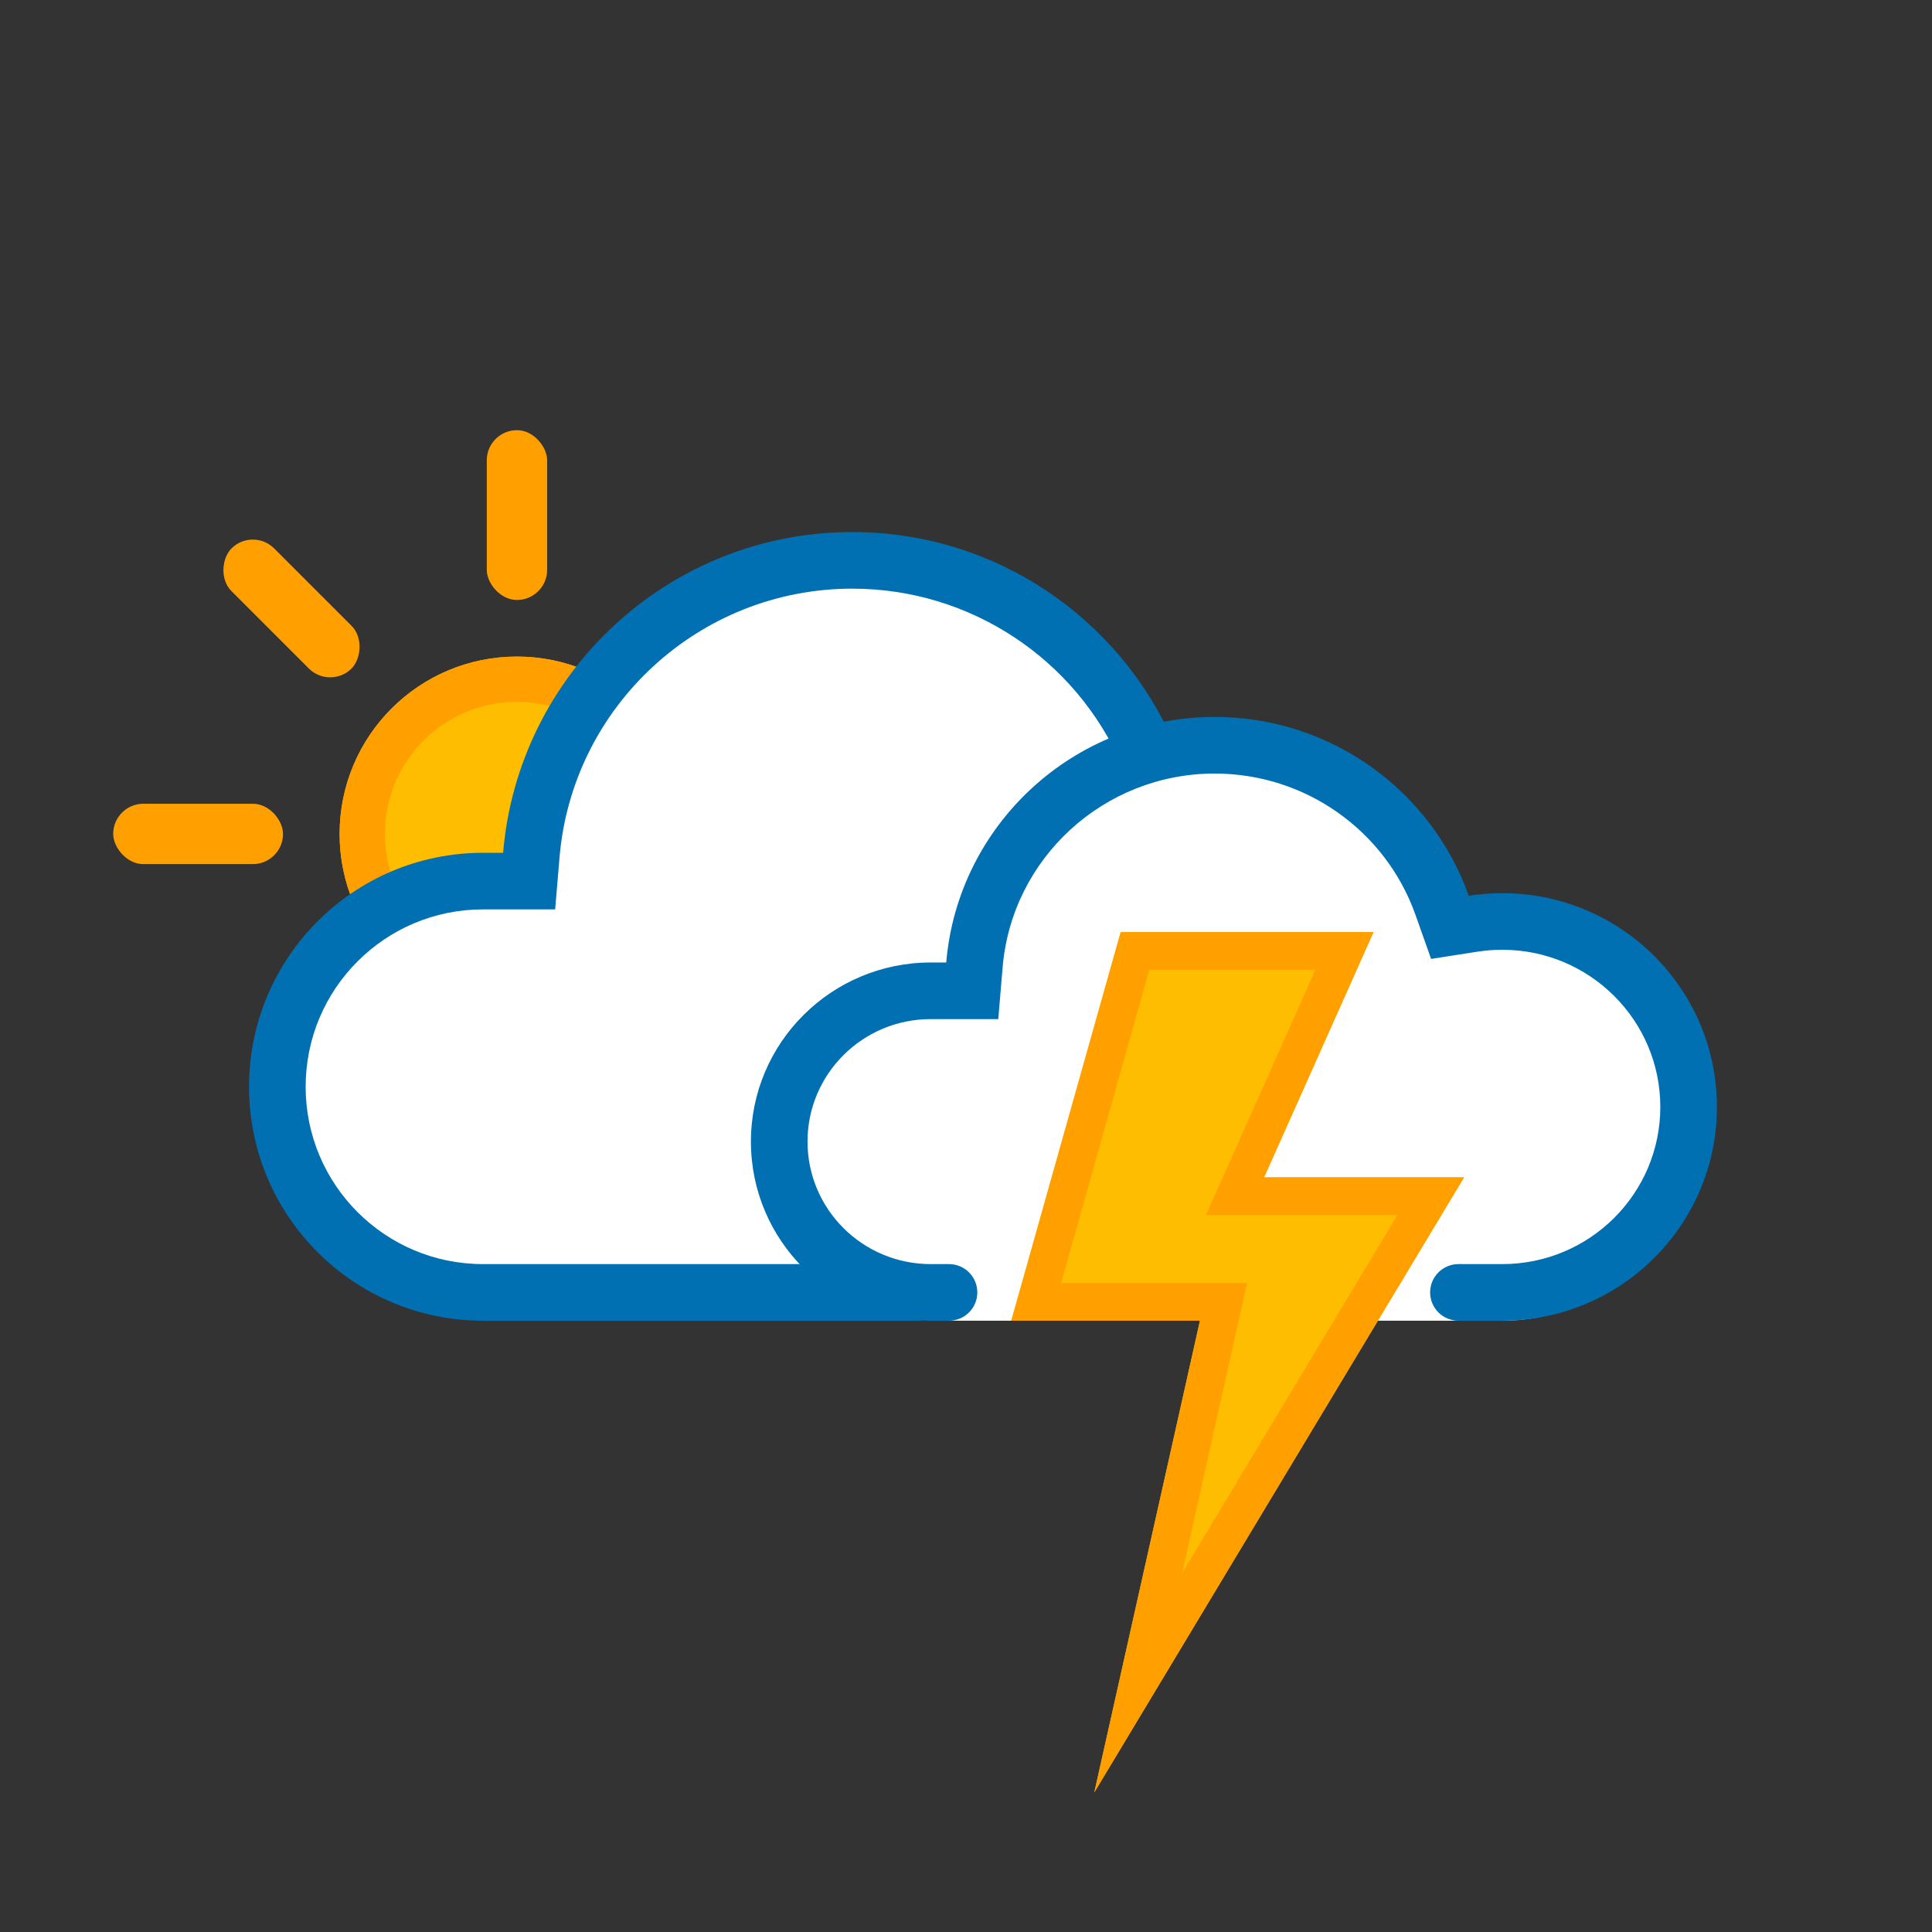 <svg xmlns="http://www.w3.org/2000/svg" viewBox="0 0 512 512" width="100%" height="100%">
  <rect x="0" y="0" width="512" height="512" fill="#333333" stroke="none"/>
  <!-- 
    Weather Icon Information:
    - Icon Number: 74
    - Weather Type: thunderstorms in places
    - Time of Day: Day
  -->
  <defs>
    <symbol id="weather_smartsymbol_day_74" overflow="visible">
  <title>Weather Icon 74: thunderstorms in places</title>
  <g id="10000020" stroke="none" stroke-width="1" fill="none" fill-rule="evenodd">
    <g id="aurinko" transform="translate(30, 114)">
      <path d="M107,154 L107,154 C81.043,154 60,132.957 60,107 C60,81.043 81.043,60 107,60 C132.957,60 154,81.043 154,107 C154,132.957 132.957,154 107,154 L107,154 Z" id="oval" fill="#FFBD00" fill-rule="nonzero"/>
      <path d="M107,142 C126.33,142 142,126.33 142,107 C142,87.67 126.33,72 107,72 C87.67,72 72,87.67 72,107 C72,126.33 87.67,142 107,142 Z M107,154 C81.043,154 60,132.957 60,107 C60,81.043 81.043,60 107,60 C132.957,60 154,81.043 154,107 C154,132.957 132.957,154 107,154 Z" id="border" fill="#FFA000" fill-rule="nonzero"/>
      <g id="Group" transform="translate(0, 99)" fill="#FFA000">
        <rect id="line" x="0" y="0" width="45" height="16" rx="8"/>
        <rect id="line" x="169" y="0" width="45" height="16" rx="8"/>
      </g>
      <g id="Group" transform="translate(107, 107) rotate(-315) translate(-107, -107) translate(0, 99)" fill="#FFA000">
        <rect id="line" x="0" y="0" width="45" height="16" rx="8"/>
        <rect id="line" x="169" y="0" width="45" height="16" rx="8"/>
      </g>
      <g id="Group-2" transform="translate(99, 0)" fill="#FFA000">
        <rect id="line" x="0" y="0" width="16" height="45" rx="8"/>
        <rect id="line" x="0" y="170" width="16" height="45" rx="8"/>
      </g>
    </g>
    <g id="pilvi-tupla-salama" transform="translate(66, 141)">
      <g id="pilvi">
        <g id="Group-3">
          <path d="M159.871,5 C114.118,5 76.116,40.117 72.312,85.418 L71.927,90 L62.003,90 C30.516,90 5,115.517 5,147 C5,178.485 30.518,204 62.003,204 L259,204 C297.108,204 328,173.108 328,135 C328,96.892 297.108,66 259,66 C255.364,66 251.766,66.281 248.225,66.836 L244.122,67.479 L242.737,63.563 C230.425,28.747 197.407,5 159.871,5 Z" id="white-bg" fill="#FFFFFF"/>
          <path d="M245.152,56.038 L231.384,61.991 C219.15,33.7 191.232,15 159.871,15 C119.328,15 85.647,46.123 82.277,86.255 L81.122,100 L62.003,100 C36.039,100 15,121.039 15,147 C15,172.962 36.041,194 62.003,194 L178.148,194 L178.148,209 L62.003,209 C27.76,209 0,181.249 0,147 C0,112.758 27.751,85 62.003,85 L67.329,85 C71.327,37.392 111.236,0 159.871,0 C198.076,0 230.894,23.065 245.152,56.038 Z" id="Path" fill="#0070B3"/>
        </g>
        <g id="Group-3" transform="translate(133, 49)">
          <path d="M125.033,7 C90.754,7 62.282,33.999 59.432,68.829 L59.143,72.352 L51.708,72.352 C28.117,72.352 9,91.97 9,116.176 C9,140.383 27.411,160 51,160 L199,160 C227.551,160 251,136.249 251,106.95 C251,77.651 227.855,53.899 199.303,53.899 C196.579,53.899 193.883,54.115 191.231,54.542 L188.156,55.036 L187.119,52.026 C177.895,25.258 153.156,7 125.033,7 Z" id="white-bg" fill="#FFFFFF"/>
          <path d="M187.755,160 L187.755,145 L199.111,145 C222.26,145 241,126.338 241,103.349 C241,80.36 222.26,61.699 199.111,61.699 C196.892,61.699 194.699,61.869 192.546,62.205 L180.259,64.122 L176.098,52.404 C168.205,30.178 147.012,15 122.904,15 C93.527,15 69.144,37.437 66.708,66.332 L65.549,80.072 L47.666,80.072 C29.607,80.072 15,94.618 15,112.536 C15,130.455 29.609,145 47.666,145 L52.075,145 L52.075,160 L47.666,160 C21.341,160 0,138.755 0,112.536 C0,86.322 21.334,65.072 47.666,65.072 L51.761,65.072 C54.834,28.626 85.514,0 122.904,0 C153.985,0 180.428,19.774 190.233,47.384 C193.126,46.933 196.091,46.699 199.111,46.699 C230.53,46.699 256,72.062 256,103.349 C256,134.637 230.53,160 199.111,160 L187.755,160 Z M187.755,160 L187.755,145 L199.111,145 C222.26,145 241,126.338 241,103.349 C241,80.36 222.26,61.699 199.111,61.699 C196.892,61.699 194.699,61.869 192.546,62.205 L180.259,64.122 L176.098,52.404 C168.205,30.178 147.012,15 122.904,15 C93.527,15 69.144,37.437 66.708,66.332 L65.549,80.072 L47.666,80.072 C29.607,80.072 15,94.618 15,112.536 C15,130.455 29.609,145 47.666,145 L52.075,145 L52.075,160 L47.666,160 C21.341,160 0,138.755 0,112.536 C0,86.322 21.334,65.072 47.666,65.072 L51.761,65.072 C54.834,28.626 85.514,0 122.904,0 C153.985,0 180.428,19.774 190.233,47.384 C193.126,46.933 196.091,46.699 199.111,46.699 C230.53,46.699 256,72.062 256,103.349 C256,134.637 230.53,160 199.111,160 L187.755,160 Z" id="pilvi" fill="#0070B3" fill-rule="nonzero"/>
          <circle id="Oval" fill="#0070B3" cx="52.5" cy="152.5" r="7.5"/>
          <circle id="Oval" fill="#0070B3" cx="187.5" cy="152.5" r="7.5"/>
        </g>
      </g>
    </g>
    <g id="salama" transform="translate(268, 247)">
      <g>
        <polygon fill="#FFBD00" points="29 0 0 103 50 103 22 228 120 65 67 65 96 0"/>
        <path d="M80.588,10 L36.573,10 L13.204,93 L62.488,93 L45.262,169.902 L102.32,75 L51.588,75 L80.588,10 Z M50,103 L0,103 L29,0 L96,0 L67,65 L120,65 L22,228 L50,103 Z" fill="#FFA000" fill-rule="nonzero"/>
      </g>
    </g>
  </g>
</symbol>

  </defs>
  <use href="#weather_smartsymbol_day_74" width="512" height="512" />
</svg>